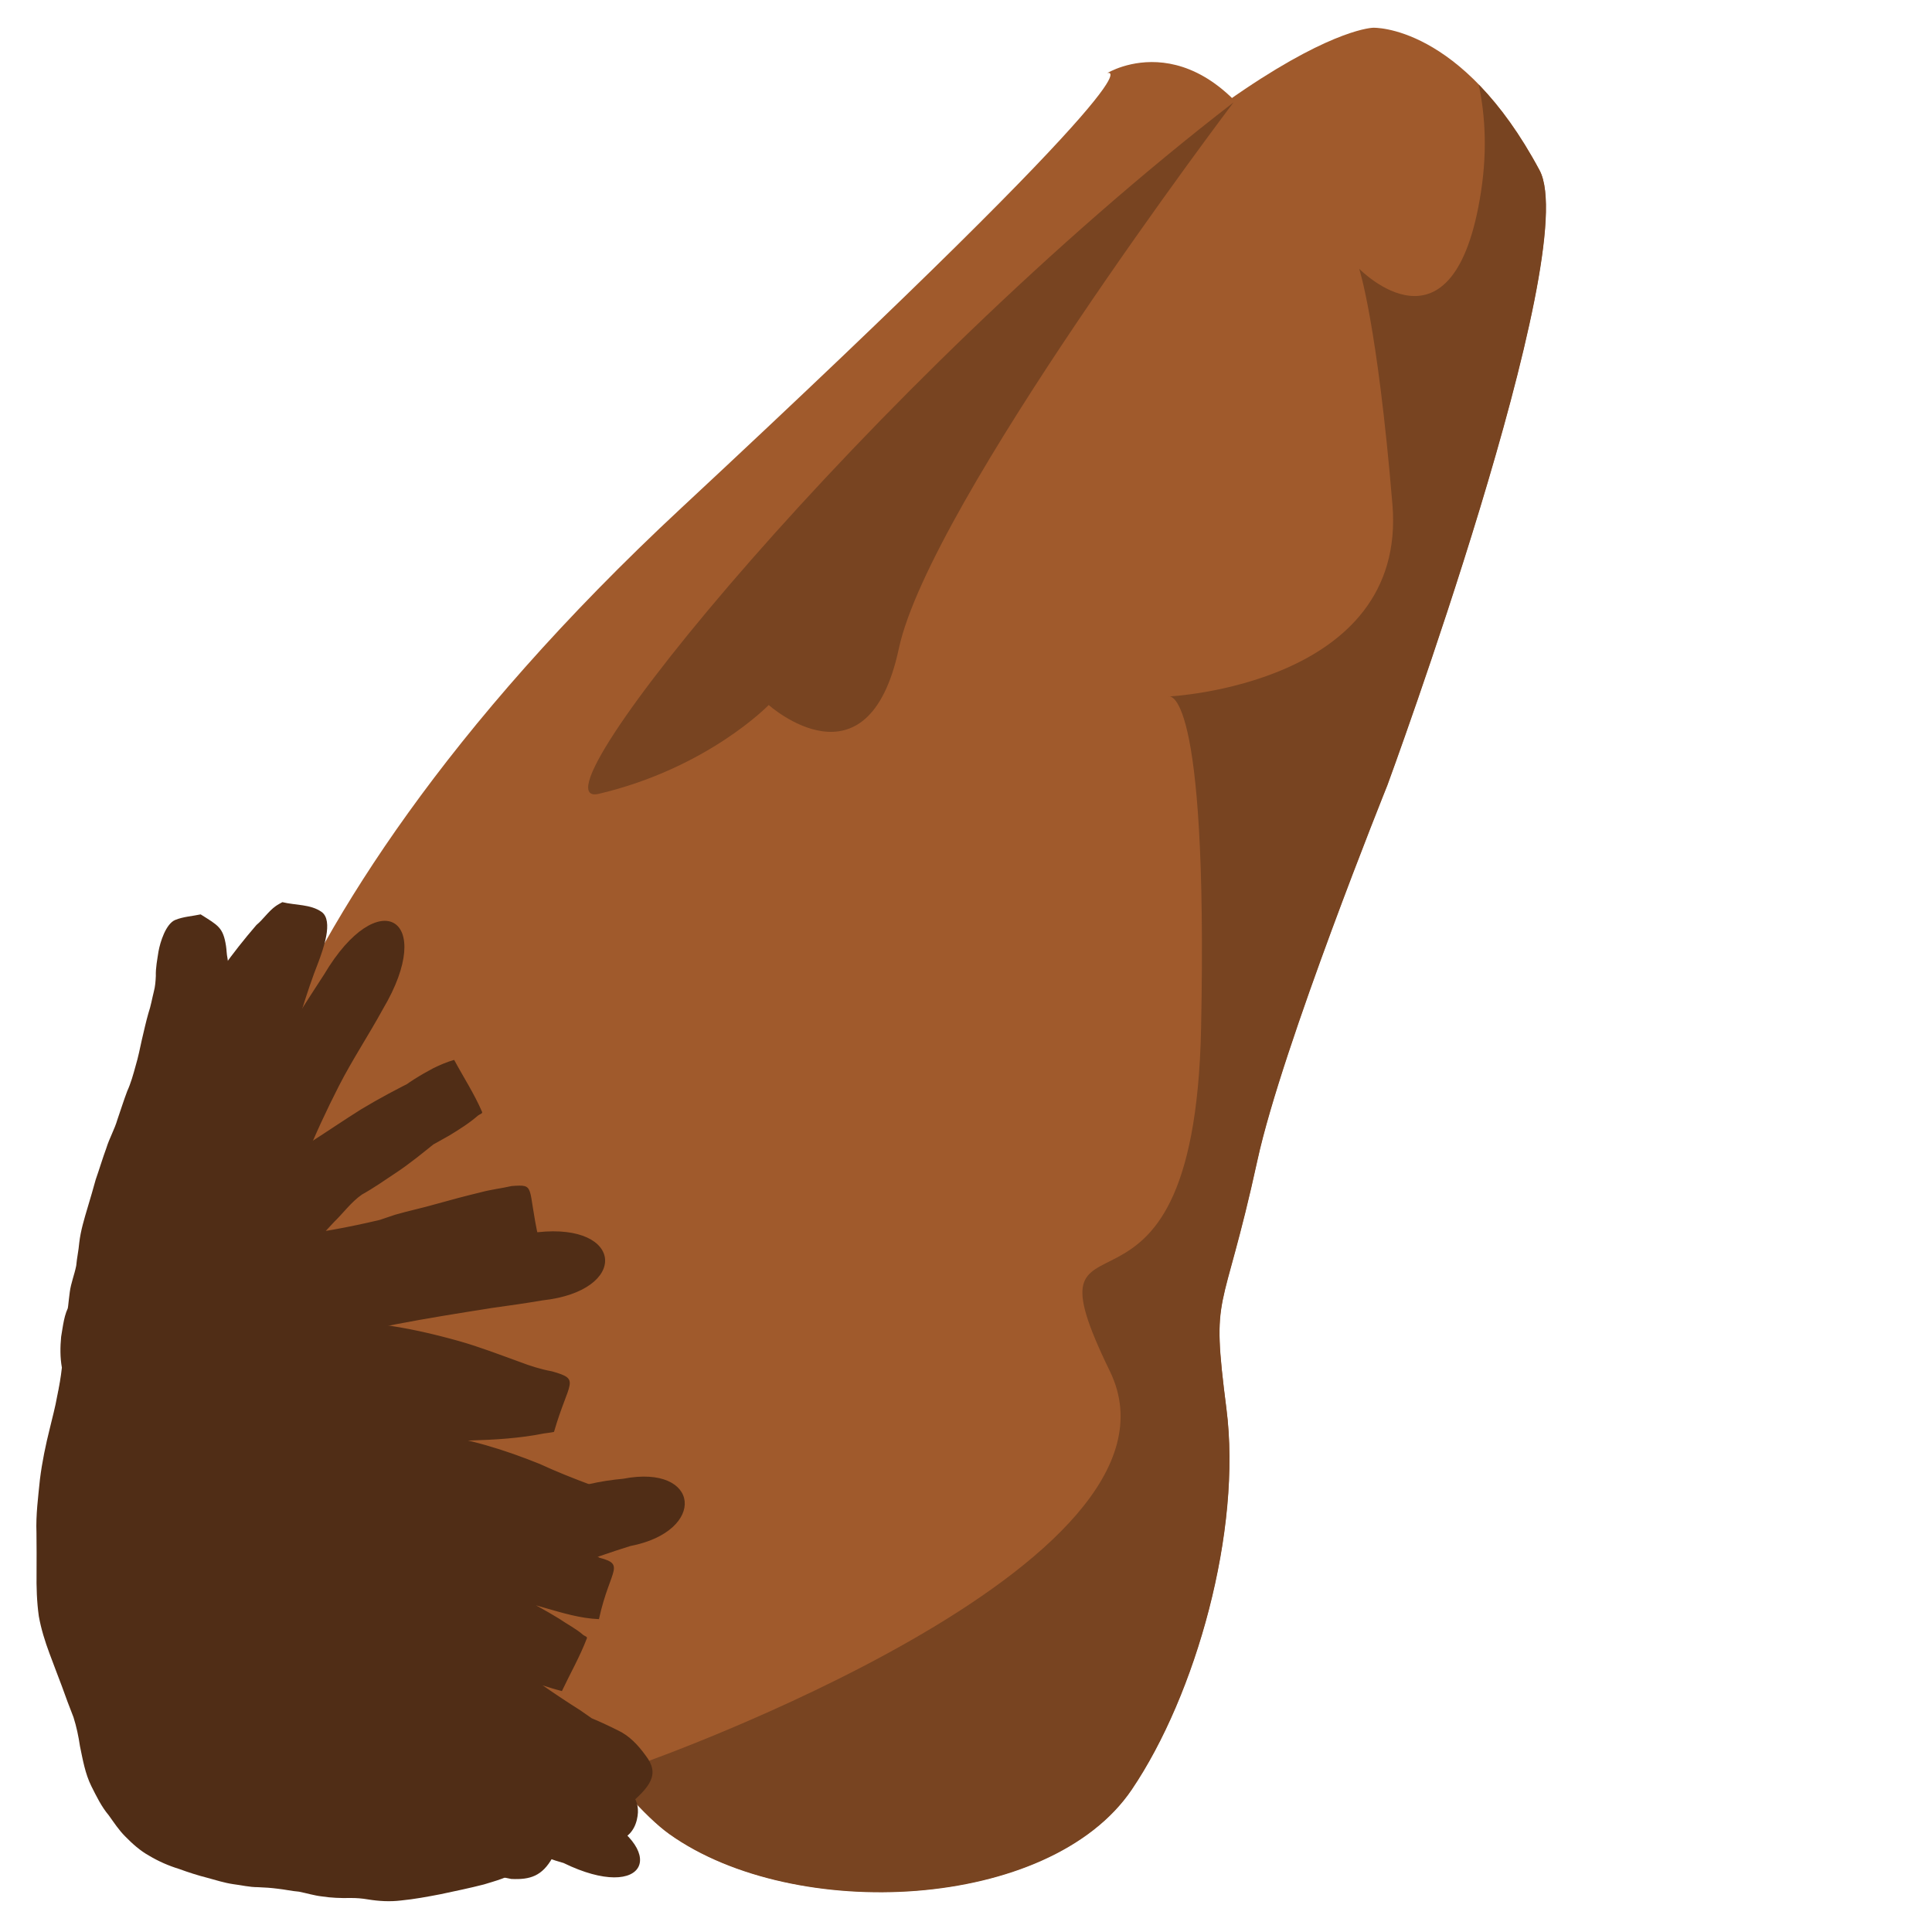 <?xml version="1.0" encoding="UTF-8" standalone="no"?>
<!-- Created with Inkscape (http://www.inkscape.org/) -->

<svg
   xmlns:dc="http://purl.org/dc/elements/1.1/"
   xmlns:cc="http://creativecommons.org/ns#"
   xmlns:rdf="http://www.w3.org/1999/02/22-rdf-syntax-ns#"
   xmlns:svg="http://www.w3.org/2000/svg"
   xmlns="http://www.w3.org/2000/svg"
   xmlns:sodipodi="http://sodipodi.sourceforge.net/DTD/sodipodi-0.dtd"
   xmlns:inkscape="http://www.inkscape.org/namespaces/inkscape"
   width="64px"
   height="64px"
   id="svg3985"
   version="1.1"
   inkscape:version="0.48.4 r9939"
   sodipodi:docname="hand.svg">
  <defs
     id="defs3987">
    <clipPath
       clipPathUnits="userSpaceOnUse"
       id="clipPath4821">
      <g
         id="g4823"
         transform="matrix(0.441,0.898,-0.898,0.441,47.098,-0.33)"
         style="fill:#d40000">
        <path
           sodipodi:nodetypes="cscscssssc"
           inkscape:connector-curvature="0"
           id="path4825"
           d="m 13.303,52.816 c 0,0 -1.83,-0.012 -5.171,-11.753 -3.355,-11.79 4.393,-11.386 4.393,-11.386 0,0 2.526,-0.06 3.381,1.622 0.855,1.682 1.098,9.069 1.098,9.069 0,0 2.239,5.385 3.432,7.516 1.721,3.073 1.13,2.567 2.868,4.463 1.738,1.896 1.623,0.204 2.153,2.399 0.681,2.816 -0.876,3.162 -3.364,2.856 -1.903,-0.234 -8.791,-4.786 -8.791,-4.786 z"
           style="fill:#d40000;stroke:none" />
        <path
           transform="matrix(2.216,-0.586,0.703,1.536,-49.397,30.04)"
           d="m 33.483,22.425 c 0,4.947 -2.876,8.958 -6.425,8.958 -3.548,0 -6.425,-4.01 -6.425,-8.958 0,-4.947 2.876,-8.958 6.425,-8.958 3.548,0 6.425,4.01 6.425,8.958 z"
           sodipodi:ry="8.9575291"
           sodipodi:rx="6.4247103"
           sodipodi:cy="22.424711"
           sodipodi:cx="27.057915"
           id="path4827"
           style="fill:#d40000;fill-opacity:1;fill-rule:nonzero;stroke:none"
           sodipodi:type="arc" />
        <path
           sodipodi:nodetypes="cscscssssc"
           inkscape:connector-curvature="0"
           id="path4829"
           d="m 17.605,43.5 c 0,0 -1.946,-0.501 -1.796,-13.761 0.151,-13.316 8.28,-10.825 8.28,-10.825 0,0 2.71,0.611 3.09,2.61 0.379,2 -1.696,9.848 -1.696,9.848 0,0 0.684,6.27 1.282,8.834 0.862,3.697 0.393,3.006 1.646,5.467 1.253,2.461 1.665,0.648 1.536,3.101 -0.165,3.148 -1.933,3.098 -4.487,2.112 -1.953,-0.754 -7.854,-7.386 -7.854,-7.386 z"
           style="fill:#d40000;stroke:none" />
        <path
           sodipodi:nodetypes="cscscssssc"
           inkscape:connector-curvature="0"
           id="path4831"
           d="m 26.16,42.819 c 0,0 -2.15,-0.445 -0.786,-14.896 1.37,-14.512 10.314,-12.218 10.314,-12.218 0,0 3.002,0.525 3.25,2.684 0.248,2.158 -2.8,10.814 -2.8,10.814 0,0 0.207,6.794 0.65,9.555 0.639,3.982 0.172,3.254 1.364,5.87 1.191,2.616 1.819,0.62 1.453,3.299 -0.469,3.437 -2.459,3.474 -5.251,2.532 -2.135,-0.721 -8.194,-7.639 -8.194,-7.639 z"
           style="fill:#d40000;stroke:none" />
      </g>
    </clipPath>
    <clipPath
       clipPathUnits="userSpaceOnUse"
       id="clipPath4935">
      <path
         style="opacity:0.438;fill:#792ca0;fill-opacity:1;stroke:none"
         d="m 20.096,22.862 c 0,0 7.893,-7.165 24.202,-11.399 16.613,-4.313 19.251,-2.089 19.251,-2.089 0,0 1.587,1.245 0.126,5.628 -0.819,2.455 -14.42,11.238 -14.42,11.238 0,0 -6.832,4.175 -9.428,6.295 -3.744,3.057 -3.235,2.086 -5.308,5.003 -2.073,2.917 -6.022,5.837 -8.94,6.957 -3.744,1.436 -8.363,-2.122 -8.801,-5.955 -0.335,-2.932 3.318,-15.678 3.318,-15.678 z"
         id="path4937"
         inkscape:connector-curvature="0"
         sodipodi:nodetypes="cscscssssc" />
    </clipPath>
  </defs>
  <sodipodi:namedview
     id="base"
     pagecolor="#ffffff"
     bordercolor="#666666"
     borderopacity="1.0"
     inkscape:pageopacity="0.0"
     inkscape:pageshadow="2"
     inkscape:zoom="8.4375"
     inkscape:cx="32"
     inkscape:cy="32"
     inkscape:current-layer="layer1"
     showgrid="true"
     inkscape:document-units="px"
     inkscape:grid-bbox="true"
     showguides="true"
     inkscape:guide-bbox="true"
     inkscape:window-width="1366"
     inkscape:window-height="705"
     inkscape:window-x="-8"
     inkscape:window-y="-8"
     inkscape:window-maximized="1" />
  <g
     id="layer1"
     inkscape:label="Layer 1"
     inkscape:groupmode="layer">
    <g
       id="g4941"
       transform="matrix(1.094,-0.746,0.955,0.855,-33.22,40.343)">
      <path
         sodipodi:nodetypes="cscscssssc"
         inkscape:connector-curvature="0"
         id="path4655-6-5-4"
         d="m 19.98,19.338 c 0,0 5.959,-7.098 22.607,-9.695 17.354,-2.707 15.657,-3.175 15.657,-3.175 0,0 2.699,0.133 1.238,4.516 -0.819,2.455 -10.343,11.732 -10.343,11.732 0,0 -6.832,4.175 -9.428,6.295 -3.744,3.057 -3.235,2.086 -5.308,5.003 -2.073,2.917 -6.022,5.837 -8.94,6.957 -3.744,1.436 -7.251,-0.516 -7.689,-4.349 -0.335,-2.932 2.206,-17.284 2.206,-17.284 z"
         style="fill:#a05a2c;stroke:none" />
      <path
         sodipodi:nodetypes="cscscssssc"
         inkscape:connector-curvature="0"
         id="path4655-6-5-4-6"
         d="m 20.234,22.946 c 0,0 7.893,-7.165 24.202,-11.399 16.613,-4.313 19.251,-2.089 19.251,-2.089 0,0 1.587,1.245 0.126,5.628 -0.819,2.455 -14.42,11.238 -14.42,11.238 0,0 -6.832,4.175 -9.428,6.295 -3.744,3.057 -3.235,2.086 -5.308,5.003 -2.073,2.917 -6.022,5.837 -8.94,6.957 -3.744,1.436 -8.363,-2.122 -8.801,-5.955 -0.335,-2.932 3.318,-15.678 3.318,-15.678 z"
         style="fill:#a05a2c;stroke:none" />
      <path
         transform="translate(0.133,0.094)"
         clip-path="url(#clipPath4935)"
         inkscape:connector-curvature="0"
         id="path4897"
         d="m 17.668,36.571 c 0,0 13.467,4.077 15.568,-1.606 2.1,-5.683 1.359,1.359 8.154,-6.178 6.795,-7.537 5.807,-7.784 5.807,-7.784 0,0 4.324,3.336 7.537,-0.865 3.212,-4.201 3.954,-5.683 3.954,-5.683 0,0 -0.247,3.583 3.583,0.124 3.83,-3.459 3.336,-7.29 3.336,-7.29 L 68.571,19.027 55.351,34.347 32.371,49.668 16.185,44.602 13.467,33.483 z"
         style="fill:#784421;stroke:none" />
      <path
         sodipodi:nodetypes="cscsc"
         inkscape:connector-curvature="0"
         id="path4939"
         d="m 59.852,9.007 c 0,0 -12.919,4.267 -16.237,6.993 -3.319,2.726 -3.319,-0.711 -3.319,-0.711 0,0 -2.252,0.474 -4.622,-0.593 -1.678,-0.755 12.563,-4.978 24.178,-5.689 z"
         style="fill:#784421;stroke:none" />
    </g>
    <path
       style="fill:#502d16;fill-opacity:1;fill-rule:nonzero;stroke:none"
       id="path4949"
       d="m 2.966,43.234 c -0.018,-0.392 0.068,-0.794 0.151,-1.176 0.166,-0.611 0.339,-1.218 0.549,-1.815 0.218,-0.592 0.466,-1.171 0.665,-1.77 0.177,-0.527 0.338,-1.058 0.531,-1.58 0.201,-0.562 0.41,-1.121 0.671,-1.658 0.253,-0.495 0.501,-0.993 0.771,-1.479 0.305,-0.593 0.69,-1.141 1.068,-1.689 0.351,-0.492 0.727,-0.967 1.122,-1.425 0.23,-0.19 0.398,-0.456 0.643,-0.629 0.068,-0.049 0.144,-0.086 0.217,-0.128 0.432,0.107 0.933,0.065 1.297,0.322 0.413,0.29 0.038,1.278 -0.099,1.653 -0.208,0.525 -0.385,1.059 -0.553,1.598 -0.189,0.628 -0.404,1.249 -0.559,1.887 -0.157,0.678 -0.321,1.356 -0.513,2.025 -0.164,0.611 -0.318,1.224 -0.493,1.832 -0.138,0.522 -0.317,1.032 -0.506,1.538 -0.149,0.34 -0.248,0.699 -0.352,1.055 -0.112,0.334 -0.197,0.676 -0.299,1.013 -0.087,0.338 -0.226,0.659 -0.381,0.97 -0.017,0.033 -0.03,0.068 -0.052,0.099 -0.01,0.014 0.013,-0.032 0.017,-0.05 0.015,-0.082 0.054,-0.166 0.038,-0.249 C 6.859,43.384 6.835,43.164 6.7,43.02 6.322,42.616 6.166,42.661 5.781,42.668 c -0.02,-0.003 -0.06,0.011 -0.061,-0.009 -9.065e-4,-0.012 0.175,-0.204 0.177,-0.207 0.232,-0.236 0.477,-0.46 0.718,-0.686 0.541,-0.486 1.099,-0.951 1.616,-1.462 0.457,-0.41 0.861,-0.872 1.294,-1.305 0.388,-0.419 0.808,-0.798 1.275,-1.125 0.389,-0.22 0.751,-0.476 1.115,-0.733 0.409,-0.32 0.81,-0.651 1.221,-0.969 0.373,-0.306 0.782,-0.554 1.206,-0.78 0.227,-0.112 0.46,-0.214 0.703,-0.281 0.308,0.574 0.668,1.124 0.925,1.723 0.024,0.055 -0.09,0.08 -0.135,0.12 -0.295,0.256 -0.625,0.463 -0.958,0.665 -0.599,0.345 -1.215,0.658 -1.811,1.007 -0.547,0.327 -1.081,0.677 -1.609,1.033 -0.506,0.36 -1.005,0.731 -1.497,1.109 -0.438,0.328 -0.898,0.626 -1.351,0.932 -0.39,0.268 -0.791,0.52 -1.195,0.765 -0.326,0.233 -0.642,0.48 -0.959,0.725 -0.25,0.188 -0.474,0.406 -0.7,0.621 -0.012,0.008 -0.041,0.036 -0.035,0.023 0.171,-0.383 0.338,-0.389 0.119,-0.953 -0.07,-0.181 -0.252,-0.297 -0.389,-0.434 -0.09,-0.09 -0.177,-0.053 -0.062,-0.083 0.479,-0.015 0.944,-0.125 1.408,-0.236 0.74,-0.193 1.493,-0.326 2.239,-0.49 0.735,-0.154 1.437,-0.424 2.135,-0.694 0.634,-0.249 1.269,-0.495 1.918,-0.704 0.457,-0.133 0.924,-0.228 1.381,-0.362 0.484,-0.136 0.968,-0.264 1.457,-0.382 0.337,-0.091 0.684,-0.13 1.024,-0.207 0.808,-0.059 0.506,-0.002 0.894,1.746 0.008,0.036 -0.652,0.404 -0.684,0.42 -0.928,0.448 -1.923,0.722 -2.917,0.981 -1.069,0.29 -2.158,0.49 -3.256,0.633 -0.92,0.096 -1.846,0.135 -2.76,0.282 -0.786,0.111 -1.523,0.386 -2.237,0.722 -0.632,0.323 -1.256,0.665 -1.895,0.974 -0.148,0.074 -0.263,0.133 -0.414,0.201 -0.017,0.008 -0.062,0.035 -0.052,0.019 0.264,-0.403 0.512,0.184 0.295,-1.049 -0.039,-0.223 -0.284,-0.352 -0.426,-0.528 0.015,-0.012 0.026,-0.033 0.045,-0.037 0.169,-0.035 0.345,-0.02 0.518,-0.026 0.499,-0.017 0.999,-0.021 1.499,-0.028 1.241,-0.025 2.482,-0.002 3.724,0.009 1.093,0.016 2.179,0.133 3.263,0.259 0.908,0.11 1.798,0.316 2.677,0.563 0.678,0.193 1.336,0.448 1.998,0.687 0.345,0.132 0.695,0.243 1.058,0.309 0.979,0.275 0.562,0.314 0.073,2.005 -0.003,0.011 -0.234,0.04 -0.34,0.055 -0.796,0.16 -1.61,0.207 -2.42,0.232 -1.14,0.021 -2.276,-0.094 -3.412,-0.177 -0.759,-0.086 -1.517,-0.059 -2.277,-0.035 -0.692,0.024 -1.379,-0.063 -2.061,-0.164 -0.471,-0.095 -0.945,-0.146 -1.424,-0.159 -0.604,0.004 -1.207,0.002 -1.809,-0.047 -0.463,-0.042 -0.927,-0.086 -1.383,-0.175 -0.012,-0.006 -0.049,-0.015 -0.036,-0.018 0.681,-0.166 0.551,0.323 0.945,-1.284 0.069,-0.283 -0.622,-0.562 0.02,-0.389 0.913,0.216 1.796,0.528 2.659,0.893 1.023,0.439 1.998,0.978 2.954,1.546 0.801,0.494 1.616,0.958 2.467,1.361 0.778,0.337 1.594,0.573 2.399,0.837 0.776,0.236 1.551,0.474 2.321,0.729 0.521,0.198 1.04,0.405 1.574,0.568 0.373,0.123 0.748,0.247 1.128,0.35 1.16,0.262 0.563,0.333 0.183,2.082 -0.612,-0.023 -1.208,-0.206 -1.793,-0.373 C 17.185,53.008 16.315,52.797 15.434,52.633 14.344,52.44 13.269,52.185 12.212,51.858 11.228,51.549 10.31,51.081 9.42,50.566 9.06,50.362 8.74,50.095 8.385,49.882 8.239,49.794 8.087,49.717 7.939,49.632 7.329,49.348 6.756,48.998 6.181,48.651 5.755,48.394 5.325,48.144 4.893,47.895 4.606,47.72 4.317,47.548 4.038,47.359 c 0.465,0.195 1.102,-0.031 1.262,-0.539 0.082,-0.261 0.039,-0.42 -0.011,-0.629 0.072,0.02 0.295,0.422 0.365,0.519 0.193,0.318 0.461,0.568 0.724,0.827 0.455,0.489 0.961,0.921 1.477,1.343 0.668,0.529 1.322,1.075 1.982,1.613 0.627,0.523 1.282,1.01 1.967,1.454 0.7,0.406 1.374,0.855 2.036,1.319 0.505,0.321 1.004,0.649 1.509,0.97 0.54,0.317 1.054,0.675 1.552,1.053 0.415,0.272 0.77,0.617 1.134,0.951 0.19,0.152 0.351,0.346 0.557,0.478 0.746,0.459 0.224,0.484 -0.803,1.813 -0.042,0.055 -0.128,-0.051 -0.192,-0.078 -0.07,-0.031 -0.139,-0.064 -0.209,-0.096 C 16.735,57.993 16.093,57.605 15.436,57.244 14.523,56.758 13.606,56.281 12.687,55.807 11.611,55.234 10.591,54.568 9.63,53.819 9.11,53.344 8.564,52.906 7.993,52.494 7.569,52.211 7.128,51.955 6.702,51.674 6.34,51.436 6.009,51.159 5.694,50.863 5.366,50.565 5.099,50.212 4.849,49.848 4.613,49.488 4.411,49.105 4.21,48.725 4.114,48.52 4.01,48.339 3.854,48.177 c -0.097,-0.088 -0.232,-0.161 -0.305,-0.27 -0.008,-0.012 0.025,0.017 0.038,0.023 0.072,0.033 0.145,0.062 0.218,0.094 0.779,-0.094 0.68,0.08 1.123,-0.575 0.041,-0.06 0.031,-0.143 0.058,-0.211 0.021,-0.052 0.083,0.101 0.15,0.242 0.221,0.456 0.463,0.908 0.759,1.319 0.366,0.486 0.814,0.902 1.27,1.301 0.583,0.466 1.186,0.907 1.792,1.343 0.671,0.483 1.417,0.85 2.151,1.227 0.805,0.423 1.58,0.901 2.374,1.343 0.637,0.377 1.286,0.731 1.929,1.099 0.485,0.266 1.006,0.459 1.512,0.68 0.477,0.226 0.959,0.439 1.448,0.639 0.385,0.169 0.783,0.307 1.173,0.465 0.311,0.126 0.614,0.27 0.914,0.419 0.393,0.182 0.677,0.492 0.927,0.835 0.488,0.631 0.167,1.038 -0.653,1.726 -0.118,0.099 -0.636,-0.133 -0.813,-0.206 -0.685,-0.312 -1.311,-0.73 -1.946,-1.129 -0.584,-0.368 -1.194,-0.695 -1.775,-1.067 -0.395,-0.253 -0.706,-0.479 -1.089,-0.75 -1.027,-0.725 -1.901,-1.627 -2.678,-2.608 -0.308,-0.381 -0.518,-0.825 -0.768,-1.244 -0.428,-0.487 -0.465,-1.111 0.09,-1.651 0.358,-0.349 0.839,-0.188 1.225,-0.103 0.107,0.03 0.217,0.055 0.322,0.091 0.281,0.096 0.553,0.216 0.83,0.321 0.543,0.207 1.074,0.428 1.605,0.666 0.957,0.423 1.899,0.881 2.792,1.428 0.262,0.182 0.552,0.324 0.792,0.535 0.041,0.036 0.142,0.058 0.123,0.109 -0.229,0.604 -0.552,1.167 -0.828,1.751 -0.492,-0.122 -0.962,-0.313 -1.452,-0.441 C 16.151,55.325 15.169,54.969 14.25,54.48 13.981,54.338 13.723,54.176 13.459,54.024 12.1,53.175 10.889,52.12 9.809,50.941 9.381,50.458 8.999,49.94 8.639,49.406 c -0.347,-0.625 -0.35,-1.013 0.2,-1.631 0.241,-0.271 1.032,-0.349 1.382,-0.401 1.344,-0.17 2.697,-0.043 4.035,0.121 1.256,0.152 2.458,0.53 3.626,1.001 0.547,0.253 1.107,0.475 1.672,0.686 0.914,0.339 0.417,0.512 -0.166,2.085 -0.022,0.061 -0.129,0.006 -0.194,0.009 -0.081,0.003 -0.161,0.004 -0.242,0.006 -0.117,-0.005 -0.234,-0.012 -0.35,-0.016 -0.369,-0.011 -0.49,-2.46e-4 -0.879,-0.028 C 17.048,51.192 16.388,51.08 15.724,50.96 14.118,50.639 12.607,50.004 11.131,49.315 10.431,48.995 9.756,48.604 9.012,48.392 c -0.36,-0.081 -0.729,-0.082 -1.096,-0.079 -0.296,0.034 -0.593,0.041 -0.886,0.092 -0.367,0.078 -0.74,0.046 -1.104,-0.029 -0.349,-0.078 -0.657,-0.239 -0.949,-0.441 -0.238,-0.166 -0.438,-0.377 -0.662,-0.559 -0.071,-0.053 -0.108,-0.016 0.04,0.013 0.055,0.011 0.113,0.019 0.169,0.013 0.078,-0.008 0.152,-0.035 0.228,-0.053 0.093,-0.061 0.192,-0.112 0.278,-0.183 0.055,-0.046 0.084,-0.117 0.138,-0.163 0.039,-0.033 0.136,0.388 0.148,0.423 0.23,0.586 0.609,1.09 1.022,1.558 0.538,0.587 1.067,1.182 1.59,1.783 0.281,0.397 0.772,0.941 0.83,1.444 0.022,0.187 -0.007,0.377 -0.01,0.565 -0.274,0.267 -0.472,0.648 -0.823,0.801 -0.24,0.105 -0.524,-0.038 -0.778,-0.1 C 6.668,53.362 5.959,52.659 5.606,52.323 4.852,51.558 4.255,50.67 3.756,49.724 3.238,48.713 3.406,48.812 5.088,47.987 c 0.017,-0.008 0.415,0.393 0.425,0.402 0.831,0.904 1.599,1.864 2.387,2.806 1.107,1.337 2.226,2.663 3.366,3.972 0.906,1.009 1.841,1.991 2.831,2.916 0.638,0.557 1.329,1.042 2.05,1.484 0.415,0.22 0.864,0.458 1.25,0.684 -0.396,-0.049 -0.642,0.15 -0.878,0.474 -0.159,0.219 -0.059,0.258 -0.093,0.461 -0.002,0.014 -0.014,-0.025 -0.02,-0.037 -0.121,-0.121 -0.218,-0.255 -0.312,-0.399 -0.186,-0.552 -0.332,-0.673 0.098,-1.315 0.118,-0.177 0.343,-0.255 0.533,-0.351 0.245,-0.124 0.668,-0.14 0.941,-0.166 0.668,-0.031 1.337,0.023 2.002,0.083 0.08,0.008 0.16,0.013 0.239,0.023 0.135,0.017 0.236,-0.01 0.156,0.059 -0.275,0.237 -0.704,0.368 -0.827,0.709 -0.373,1.036 0.607,0.922 0.144,0.963 -1.199,-0.334 -2.351,-0.826 -3.49,-1.324 -1.706,-0.75 -3.322,-1.676 -4.896,-2.669 -0.161,-0.112 -0.324,-0.223 -0.484,-0.337 -0.165,-0.117 -0.419,-0.297 -0.58,-0.443 -0.04,-0.036 -0.151,-0.085 -0.109,-0.119 0.058,-0.047 0.148,0.018 0.222,0.027 0.297,-0.562 0.595,-1.125 0.892,-1.687 0.074,0.018 0.15,0.029 0.221,0.054 0.259,0.092 0.625,0.278 0.86,0.391 0.602,0.289 1.199,0.585 1.805,0.865 1.333,0.599 2.689,1.144 4.008,1.774 0.636,0.285 1.264,0.588 1.905,0.862 0.907,0.455 0.652,0.47 0.079,2.064 -0.008,0.023 -0.399,0.058 -0.438,0.062 -0.538,0.038 -1.077,0.057 -1.617,0.08 -0.884,0.048 -1.767,0.028 -2.65,-0.017 -0.706,-0.039 -1.408,-0.13 -2.108,-0.23 -0.301,-0.047 -0.603,-0.076 -0.907,-0.087 -0.273,-0.003 -0.544,-0.001 -0.816,-0.025 C 10.565,59.875 10.085,59.352 9.644,58.825 8.855,57.909 8.154,56.923 7.439,55.95 6.722,54.945 6.074,53.895 5.505,52.799 5.369,52.486 5.208,52.181 5.093,51.859 c -0.015,-0.041 -0.072,-0.109 -0.032,-0.126 0.044,-0.019 0.073,0.062 0.11,0.094 0.565,-0.254 1.131,-0.509 1.696,-0.763 0.02,-0.013 0.042,-0.054 0.06,-0.039 0.059,0.049 0.318,0.525 0.32,0.528 0.258,0.482 0.477,0.984 0.706,1.48 0.475,1.058 0.897,2.142 1.249,3.248 0.104,0.308 0.201,0.621 0.239,0.945 0.007,0.063 0.075,0.165 0.016,0.19 C 8.874,57.668 8.25,57.807 7.647,58.002 7.326,57.489 7.077,56.932 6.816,56.387 6.244,55.205 5.501,54.119 4.812,53.005 4.037,51.831 3.374,50.59 2.814,49.301 2.68,48.953 2.618,48.816 2.52,48.469 c -0.025,-0.09 -0.047,-0.182 -0.063,-0.274 -0.007,-0.039 -0.043,-0.124 -0.005,-0.117 0.061,0.01 0.083,0.091 0.125,0.137 0.587,-0.151 1.174,-0.301 1.761,-0.452 0.022,0.019 0.053,0.03 0.066,0.056 0.072,0.15 0.152,0.541 0.176,0.668 0.094,0.49 0.152,0.986 0.205,1.481 0.1,0.715 0.113,1.437 0.167,2.156 -0.005,0.956 -0.222,0.552 -2.006,0.362 -0.013,-0.001 -0.121,-0.759 -0.132,-0.828 -0.165,-1.166 -0.202,-2.344 -0.234,-3.52 0.001,-1.179 0.007,-2.36 0.078,-3.538 0.07,-0.905 0.216,-1.799 0.431,-2.68 0.153,-0.578 0.367,-1.137 0.552,-1.704 0.101,-0.298 0.164,-0.599 0.178,-0.913 -0.009,-0.412 0.059,-0.816 0.169,-1.211 0.097,-0.319 0.235,-0.622 0.387,-0.918 0.469,-0.711 1.14,-0.84 1.853,-0.291 0.238,0.183 0.317,0.547 0.399,0.814 0.137,0.932 -0.128,1.837 -0.424,2.711 -0.377,0.982 -0.76,1.961 -1.121,2.949 -0.316,0.893 -0.594,1.8 -0.847,2.713 -0.192,0.672 -0.299,1.366 -0.405,2.056 -0.086,0.628 -0.113,1.263 -0.062,1.894 0.029,0.599 0.175,1.178 0.352,1.748 0.195,0.546 0.339,1.107 0.481,1.668 0.033,0.146 0.061,0.24 0.073,0.383 0.002,0.022 0.012,0.082 -0.003,0.066 -0.058,-0.065 -0.05,-0.216 -0.137,-0.223 C 2.932,53.549 3.13,53.305 2.803,53.986 2.711,53.662 2.662,53.325 2.613,52.992 2.548,52.488 2.51,52.049 2.671,51.561 c 0.455,-0.208 0.865,-0.593 1.364,-0.624 0.381,-0.023 0.875,1.184 1.011,1.477 0.301,0.716 0.583,1.436 0.938,2.128 0.331,0.672 0.681,1.337 1.132,1.938 0.157,0.183 0.313,0.368 0.486,0.537 0.064,0.063 0.131,0.111 0.123,0.117 -0.016,0.012 -0.039,2.26e-4 -0.059,3.39e-4 -1.076,0.151 -0.905,-0.127 -1.278,1.029 -0.022,0.07 0.042,0.143 0.037,0.216 -0.002,0.02 -0.035,-0.021 -0.05,-0.035 -0.087,-0.079 -0.14,-0.158 -0.214,-0.253 -0.314,-0.385 -0.575,-0.913 -0.251,-1.441 0.366,-0.598 0.783,-0.527 1.278,-0.523 0.875,0.135 1.731,0.362 2.601,0.527 1.085,0.209 2.18,0.355 3.258,0.599 0.278,0.064 0.561,0.124 0.82,0.249 0.084,0.041 0.244,0.037 0.249,0.131 0.091,1.893 0.39,1.702 -0.515,1.917 -0.742,0.125 -1.489,0.21 -2.235,0.307 C 10.565,59.96 9.758,60.022 8.951,59.959 8.393,59.916 8.222,59.868 7.683,59.766 7.222,59.64 6.744,59.524 6.333,59.269 6.228,59.204 6.11,59.147 6.038,59.049 5.857,58.803 5.538,58.554 5.587,58.253 c 0.074,-0.452 0.512,-0.76 0.768,-1.14 0.179,-0.034 0.356,-0.087 0.538,-0.102 0.161,-0.014 0.323,0.004 0.485,0.014 0.749,0.046 1.479,0.234 2.208,0.4 1.228,0.273 2.452,0.567 3.677,0.853 0.795,0.179 1.59,0.349 2.398,0.455 0.564,0.066 1.12,0.161 1.672,0.293 0.406,0.112 0.791,0.286 1.161,0.484 0.169,0.114 0.354,0.171 0.544,0.235 0.173,0.043 0.335,0.121 0.489,0.208 2.74,1.336 1.881,3.097 -0.859,1.761 l 0,0 c -0.061,-0.018 -0.219,-0.067 -0.274,-0.082 -0.259,-0.09 -0.522,-0.177 -0.761,-0.314 -0.251,-0.104 -0.51,-0.188 -0.771,-0.263 -0.457,-0.102 -0.919,-0.139 -1.386,-0.162 -0.901,-0.042 -1.796,-0.146 -2.687,-0.283 -1.285,-0.224 -2.561,-0.509 -3.817,-0.863 -0.506,-0.152 -1.008,-0.316 -1.514,-0.466 -0.12,-0.036 -0.241,-0.066 -0.36,-0.105 -0.059,-0.019 -0.137,-0.02 -0.171,-0.071 -0.021,-0.031 0.04,-0.063 0.06,-0.094 0.177,-0.354 0.508,-0.666 0.532,-1.061 0.016,-0.259 -0.294,-0.429 -0.428,-0.651 -0.039,-0.065 0.075,-0.027 0.237,0.005 0.745,0.151 -0.095,-0.003 0.762,0.148 0.331,0.052 0.637,0.105 0.972,0.135 0.696,0.062 1.391,0.024 2.086,-0.034 0.775,-0.049 1.567,-0.113 2.339,-0.014 -0.506,0.472 -0.219,0.172 -0.139,1.874 0.003,0.059 0.148,0.031 0.154,0.09 0.005,0.048 -0.095,0.018 -0.143,0.02 -0.223,0.009 -0.439,-0.012 -0.661,-0.026 C 11.541,59.397 10.389,59.241 9.262,58.958 8.732,58.818 8.217,58.67 7.701,58.484 7.481,58.405 7.226,58.324 7.011,58.225 6.964,58.204 6.922,58.173 6.878,58.147 7.063,57.901 7.473,57.858 7.607,57.581 c 0.13,-0.269 0.005,-0.597 -0.008,-0.895 -0.001,-0.026 -0.059,-0.058 -0.036,-0.07 0.089,-0.047 0.111,0.435 0.207,0.219 0.156,0.201 0.565,0.7 0.53,0.944 C 8.116,59.061 8.029,58.795 6.982,58.985 6.903,58.964 6.822,58.95 6.746,58.92 6.199,58.704 5.781,58.254 5.388,57.837 5.172,57.571 5.041,57.42 4.847,57.133 4.508,56.633 4.245,56.086 3.963,55.553 3.589,54.79 3.293,53.998 3.032,53.19 2.883,52.727 2.964,53.01 2.871,52.631 c -0.046,-0.189 -0.077,-0.28 -0.059,-0.269 0.16,0.088 0.258,0.363 0.437,0.33 0.478,-0.088 0.871,-0.433 1.307,-0.649 0.013,-0.032 0.014,-0.073 0.04,-0.095 0.011,-0.009 0.01,0.02 0.023,0.135 0.023,0.208 0.044,0.415 0.079,0.621 0.066,0.502 0.154,1.013 0.063,1.518 -0.043,0.136 0.006,0.365 -0.13,0.408 C 3.09,55.124 2.913,55.031 2.586,53.998 2.424,53.461 2.234,52.934 2.047,52.405 1.827,51.681 1.638,50.946 1.592,50.187 c -0.06,-0.799 -0.057,-1.596 0.078,-2.388 0.114,-0.762 0.233,-1.524 0.377,-2.281 0.228,-0.999 0.492,-1.989 0.836,-2.956 0.357,-0.997 0.743,-1.982 1.187,-2.944 0.137,-0.335 0.277,-0.67 0.379,-1.018 0.044,-0.149 0.059,-0.307 0.117,-0.451 0.008,-0.021 0.03,-0.032 0.046,-0.048 0.115,-0.099 -0.057,0.03 0.222,0.173 0.408,0.209 0.636,0.315 1.028,0.106 0.202,-0.108 0.212,-0.143 0.267,-0.269 -0.091,0.149 -0.115,0.326 -0.185,0.484 -0.064,0.285 -0.069,0.573 -0.083,0.865 -0.041,0.419 -0.102,0.835 -0.209,1.243 -0.106,0.584 -0.261,1.157 -0.407,1.732 -0.17,0.733 -0.292,1.476 -0.293,2.231 0.009,1.147 0.072,2.293 0.079,3.44 -0.002,1.146 -0.002,2.292 -0.029,3.438 -0.009,0.311 -0.002,0.391 -0.04,0.674 -0.009,0.065 0.03,0.18 -0.034,0.193 -1.183,0.241 -1.797,0.807 -2.049,0.045 C 2.705,51.717 2.592,50.965 2.491,50.212 2.403,49.379 2.325,48.538 2.376,47.7 2.964,47.495 3.532,47.214 4.142,47.084 c 0.087,-0.019 0.118,0.133 0.173,0.202 0.229,0.293 0.353,0.65 0.552,0.962 0.7,1.155 1.45,2.279 2.149,3.434 0.723,1.24 1.435,2.493 1.897,3.859 0.141,0.422 0.131,0.386 0.257,0.789 0.062,0.2 0.174,0.461 0.182,0.677 4.828e-4,0.014 -0.016,0.022 -0.024,0.033 -0.587,0.223 -1.192,0.404 -1.761,0.67 -0.028,0.013 0.049,0.226 -0.019,0.164 C 7.332,57.677 7.248,57.353 7.098,57.118 6.595,56.083 6.148,55.024 5.742,53.948 5.434,53.116 5.124,52.271 4.96,51.397 c 0.56,-0.286 1.087,-0.649 1.68,-0.857 0.088,-0.031 0.138,0.128 0.2,0.197 0.246,0.272 0.389,0.624 0.615,0.911 0.653,0.968 1.357,1.899 2.03,2.853 0.676,0.989 1.312,2.003 1.902,3.047 0.013,0.022 0.314,0.485 0.275,0.488 -0.037,0.003 -0.073,-0.015 -0.109,-0.022 -0.013,0.001 -0.026,0.003 -0.039,0.004 0.179,0.011 0.403,0.006 0.6,0.004 0.346,-0.005 0.692,-0.012 1.038,-0.013 0.687,0.004 1.371,0.056 2.057,0.064 0.852,0.032 1.704,0.079 2.557,0.096 0.521,0.025 1.042,0.049 1.562,0.089 0.186,0.023 0.1,-0.021 0.091,0.039 -0.091,0.581 -0.232,1.158 -0.265,1.745 -0.004,0.063 0.116,0.058 0.161,0.102 0.048,0.048 -0.498,-0.088 -0.205,-0.014 -0.74,-0.174 -1.472,-0.386 -2.194,-0.624 -1.44,-0.5 -2.877,-1.024 -4.224,-1.745 -1.017,-0.548 -2.029,-1.132 -2.89,-1.909 0.228,-0.61 0.374,-1.257 0.684,-1.83 0.045,-0.083 0.188,0.026 0.281,0.041 0.492,0.081 0.929,0.345 1.389,0.52 1.677,0.741 3.315,1.566 4.919,2.454 1.13,0.63 2.273,1.242 3.36,1.944 0.387,0.314 0.831,0.597 0.661,1.304 -0.185,0.765 -0.944,0.833 -1.517,0.843 -0.612,0.002 -1.226,-0.02 -1.834,-0.096 -0.076,-0.003 -0.153,-0.005 -0.229,-0.009 -0.393,-0.024 0.053,-0.089 0.171,-0.331 0.299,-0.614 0.22,-0.616 0.033,-1.075 0.249,0.249 0.459,0.554 0.574,0.899 0.093,0.317 0.185,0.71 0.007,1.024 -0.342,0.602 -0.729,0.733 -1.364,0.703 C 16.819,62.216 16.699,62.199 16.583,62.167 16.046,62.019 15.557,61.716 15.052,61.492 14.175,61.024 13.332,60.49 12.551,59.873 11.412,58.956 10.325,57.974 9.324,56.906 8.111,55.589 6.965,54.212 5.892,52.777 5.138,51.763 4.39,50.739 3.784,49.627 c -0.041,-0.085 -0.097,-0.164 -0.123,-0.254 -0.007,-0.023 0.012,-0.05 0.031,-0.065 0.511,-0.388 1.034,-0.762 1.554,-1.139 0.011,-0.008 0.027,-0.023 0.038,-0.015 0.086,0.065 0.301,0.353 0.342,0.406 0.544,0.729 1.075,1.468 1.651,2.173 0.181,0.214 0.369,0.422 0.542,0.642 0.044,0.055 0.084,0.114 0.122,0.173 0.02,0.031 0.086,0.087 0.051,0.097 -1.06,0.285 0.036,-0.59 -1.183,0.793 0.007,0.13 0.008,0.261 0.02,0.391 0.002,0.021 0.038,0.075 0.022,0.061 -0.034,-0.029 -0.05,-0.074 -0.078,-0.109 C 6.63,52.594 6.471,52.419 6.315,52.242 5.747,51.65 5.166,51.069 4.622,50.455 3.969,49.677 3.43,48.861 3.214,47.851 c -0.095,-0.64 -0.156,-1.412 0.298,-1.95 0.113,-0.134 0.27,-0.224 0.405,-0.335 0.131,-0.043 0.258,-0.105 0.394,-0.13 0.47,-0.086 0.916,0.123 1.282,0.397 0.196,0.164 0.387,0.334 0.586,0.494 0.079,0.074 0.092,0.119 0.221,0.135 -0.023,-0.003 -0.09,-0.007 -0.068,-0.007 0.128,-0.003 0.154,0.03 0.277,-0.024 0.428,-0.103 0.866,-0.17 1.306,-0.185 0.511,0.003 1.024,-0.004 1.53,0.073 0.906,0.146 1.781,0.41 2.643,0.723 1.389,0.519 2.765,1.08 4.186,1.508 0.952,0.271 1.917,0.464 2.893,0.628 0.098,0.02 0.196,0.037 0.293,0.061 0.065,0.016 0.196,-0.008 0.192,0.059 -0.09,1.793 0.245,2.111 -0.729,1.869 -0.604,-0.153 -1.198,-0.336 -1.788,-0.533 -1.043,-0.302 -2.103,-0.53 -3.181,-0.67 -1.216,-0.148 -2.434,-0.288 -3.656,-0.378 -0.111,-0.013 -0.223,-0.02 -0.333,-0.037 -0.049,-0.007 -0.16,0.01 -0.143,-0.036 0.034,-0.091 0.178,-0.099 0.225,-0.184 0.673,-1.201 0.21,-0.346 0.189,-1.174 0.385,0.382 0.786,0.747 1.203,1.093 1.095,0.904 2.243,1.744 3.385,2.587 0.961,0.654 1.95,1.279 3.046,1.684 0.305,0.125 0.607,0.25 0.901,0.401 0.067,0.034 0.133,0.069 0.198,0.107 0.036,0.021 0.079,0.036 0.106,0.068 0.008,0.009 -0.017,0.017 -0.026,0.026 -0.232,0.594 -0.466,1.187 -0.696,1.781 -0.003,0.008 0.006,0.027 -0.003,0.026 -0.269,-0.032 -0.615,-0.277 -0.873,-0.347 -0.915,-0.414 -1.845,-0.793 -2.761,-1.205 -0.839,-0.406 -1.683,-0.81 -2.459,-1.329 0.085,-0.339 -0.216,0.804 0.656,-0.273 0.216,-0.266 0.282,-0.635 0.325,-0.975 0.02,-0.154 -0.35,-0.551 0.009,-0.153 0.273,0.332 0.541,0.669 0.861,0.959 0.785,0.755 1.579,1.503 2.439,2.173 0.861,0.668 1.751,1.294 2.673,1.876 0.581,0.402 1.16,0.809 1.714,1.248 0.2,0.24 -0.108,-0.168 -0.317,0.059 -0.348,0.377 -0.581,0.85 -0.809,1.309 -0.032,0.064 0.237,0.371 -0.03,0.056 -0.081,-0.11 -0.095,-0.13 -0.219,-0.21 -0.239,-0.121 -0.492,-0.217 -0.746,-0.301 -0.413,-0.143 -0.831,-0.273 -1.24,-0.429 -0.501,-0.203 -0.999,-0.408 -1.49,-0.635 -0.571,-0.24 -1.149,-0.465 -1.71,-0.729 -0.655,-0.339 -1.307,-0.684 -1.958,-1.03 C 11.615,55.568 10.831,55.117 10.035,54.688 9.22,54.24 8.395,53.8 7.647,53.244 6.985,52.757 6.317,52.276 5.7,51.732 5.121,51.201 4.548,50.658 4.101,50.007 3.743,49.451 3.417,48.866 3.203,48.238 2.985,47.604 2.766,46.74 3.494,46.283 c 0.231,-0.145 0.538,-0.098 0.807,-0.147 0.116,0.043 0.236,0.076 0.349,0.128 0.269,0.125 0.466,0.376 0.692,0.558 0.245,0.277 0.467,0.571 0.649,0.895 0.198,0.321 0.374,0.654 0.572,0.975 0.159,0.239 0.299,0.495 0.512,0.691 0.228,0.211 0.492,0.36 0.759,0.518 0.442,0.271 0.872,0.56 1.322,0.818 0.639,0.379 1.254,0.796 1.862,1.222 0.905,0.626 1.83,1.224 2.773,1.791 0.935,0.511 1.882,0.999 2.802,1.537 0.652,0.402 1.289,0.827 1.866,1.333 0.635,0.55 -0.042,0.401 -0.737,1.871 -0.011,0.022 0.077,0.034 0.057,0.048 -0.086,0.059 -0.228,-0.302 -0.28,-0.135 -0.273,-0.181 -0.534,-0.379 -0.79,-0.583 -0.342,-0.271 -0.674,-0.556 -1.049,-0.782 -0.479,-0.325 -0.947,-0.666 -1.433,-0.98 -0.527,-0.322 -1.054,-0.641 -1.591,-0.946 -0.68,-0.423 -1.363,-0.841 -2.043,-1.263 C 9.829,53.343 9.095,52.817 8.406,52.231 7.741,51.675 7.055,51.145 6.407,50.569 5.853,50.071 5.292,49.575 4.831,48.985 4.515,48.624 4.203,48.256 3.984,47.826 3.842,47.602 3.713,47.37 3.575,47.144 3.436,46.842 3.337,46.689 3.442,46.26 c 0.184,-0.748 1.03,-0.91 1.636,-0.605 0.258,0.145 0.524,0.274 0.785,0.413 0.456,0.221 0.9,0.466 1.355,0.69 0.625,0.31 1.211,0.676 1.8,1.049 0.465,0.287 0.936,0.568 1.433,0.799 0.805,0.378 1.622,0.729 2.465,1.013 0.977,0.311 1.971,0.562 2.981,0.744 0.954,0.209 1.898,0.455 2.819,0.781 0.343,0.119 0.689,0.236 1.018,0.391 0.056,0.027 0.11,0.06 0.165,0.089 0.039,0.021 0.088,0.028 0.119,0.06 0.01,0.011 -0.022,0.021 -0.033,0.031 -0.348,1.926 0.225,1.976 -0.764,1.829 -0.433,-0.081 -0.853,-0.203 -1.275,-0.326 -0.554,-0.154 -1.103,-0.324 -1.652,-0.494 C 15.503,52.488 14.695,52.322 13.915,52.053 13.041,51.756 12.153,51.493 11.3,51.138 10.363,50.732 9.474,50.241 8.6,49.714 7.711,49.209 6.819,48.711 5.88,48.304 5.607,48.181 5.265,48.024 4.986,47.911 4.432,47.686 3.862,47.495 3.329,47.219 3.066,47.07 2.292,46.707 2.332,46.344 c 0.126,-1.157 0.415,-1.396 1.213,-1.387 0.402,0.042 0.808,0.005 1.21,0.044 0.592,0.032 1.186,0.029 1.778,0.07 0.508,0.039 1.013,0.098 1.518,0.164 0.585,0.03 1.168,0.101 1.755,0.083 0.825,-0.048 1.65,-0.109 2.477,-0.084 1.11,0.018 2.217,0.073 3.325,0.134 0.801,0.04 1.604,0.045 2.406,0.072 0.871,0.129 -0.013,0.254 -0.036,1.892 -0.001,0.092 0.18,0.049 0.26,0.094 0.062,0.035 -0.395,-0.015 -0.212,0.015 -0.49,-0.046 -0.972,-0.143 -1.441,-0.296 -0.651,-0.18 -1.295,-0.383 -1.945,-0.568 -0.763,-0.2 -1.535,-0.378 -2.324,-0.437 -1.008,-0.089 -2.019,-0.153 -3.032,-0.143 -1.259,0.011 -2.519,0.035 -3.776,-0.03 C 4.575,45.912 3.614,45.882 2.738,45.527 2.527,45.322 2.191,45.194 2.104,44.913 c -0.282,-0.915 0.345,-1.327 0.944,-1.714 0.639,-0.425 1.294,-0.83 1.98,-1.176 0.908,-0.425 1.85,-0.752 2.843,-0.914 0.926,-0.145 1.857,-0.216 2.789,-0.311 1.01,-0.161 2.004,-0.401 2.997,-0.643 0.901,-0.228 1.802,-0.462 2.709,-0.666 0.003,-8.07e-4 0.412,-0.103 0.416,-0.102 0.027,0.005 -0.053,0.044 -0.043,0.07 0.221,0.581 0.455,1.158 0.724,1.719 0.014,0.03 0.105,-0.032 0.1,6.39e-4 -0.006,0.038 -0.071,0.03 -0.107,0.046 -0.323,0.101 -0.644,0.202 -0.973,0.282 -0.491,0.151 -0.985,0.294 -1.488,0.401 -0.389,0.092 -0.794,0.139 -1.16,0.307 -0.617,0.279 -1.232,0.563 -1.859,0.82 -0.802,0.311 -1.619,0.579 -2.461,0.759 -0.764,0.174 -1.531,0.333 -2.297,0.498 -0.666,0.108 -1.339,0.199 -2.011,0.086 C 4.764,44.302 4.322,44.199 4.091,43.724 3.846,43.221 4.015,42.786 4.313,42.4 c 0.259,-0.295 0.542,-0.565 0.844,-0.816 0.373,-0.311 0.751,-0.622 1.159,-0.886 0.362,-0.228 0.732,-0.443 1.081,-0.692 0.415,-0.312 0.83,-0.625 1.243,-0.938 0.535,-0.417 1.064,-0.842 1.628,-1.219 0.563,-0.36 1.115,-0.737 1.681,-1.093 0.601,-0.363 1.221,-0.693 1.85,-1.003 0.29,-0.158 0.583,-0.304 0.879,-0.451 0.035,-0.018 0.083,-0.081 0.107,-0.05 0.392,0.512 0.722,1.069 1.084,1.604 0.131,0.042 -0.596,0.293 -0.514,0.309 -0.323,0.198 -0.629,0.415 -0.908,0.672 -0.44,0.354 -0.876,0.714 -1.348,1.025 -0.366,0.244 -0.726,0.496 -1.111,0.71 -0.356,0.249 -0.611,0.606 -0.92,0.907 -0.42,0.457 -0.854,0.901 -1.28,1.351 -0.537,0.563 -1.102,1.097 -1.71,1.585 -0.512,0.432 -1.044,0.874 -1.672,1.124 -0.145,0.021 -0.293,0.099 -0.435,0.064 -0.275,-0.068 -0.566,-0.163 -0.77,-0.36 -0.375,-0.362 -0.288,-0.933 -0.102,-1.34 0.087,-0.209 0.173,-0.42 0.213,-0.643 0.092,-0.359 0.194,-0.715 0.305,-1.069 0.119,-0.363 0.205,-0.737 0.333,-1.097 C 6.093,39.602 6.25,39.116 6.366,38.617 6.533,38.014 6.685,37.407 6.835,36.8 7.005,36.143 7.159,35.483 7.326,34.825 7.497,34.137 7.704,33.46 7.942,32.792 8.142,32.195 8.342,31.597 8.636,31.038 c 0.014,-0.028 0.214,-0.439 0.236,-0.424 0.027,0.019 -3.048e-4,0.067 0.009,0.099 0.276,0.983 0.057,0.555 1.441,0.846 0.046,-0.028 0.093,-0.055 0.139,-0.084 0.012,-0.007 0.038,-0.036 0.034,-0.023 -0.009,0.027 -0.033,0.048 -0.05,0.071 -0.104,0.143 -0.21,0.284 -0.322,0.421 -0.326,0.449 -0.628,0.916 -0.955,1.364 -0.345,0.498 -0.736,0.967 -1.028,1.5 -0.254,0.423 -0.463,0.872 -0.678,1.316 -0.213,0.497 -0.419,0.998 -0.622,1.499 -0.18,0.486 -0.314,0.985 -0.461,1.481 -0.188,0.645 -0.427,1.272 -0.681,1.894 -0.204,0.515 -0.366,1.041 -0.543,1.565 -0.103,0.349 -0.176,0.703 -0.27,1.053 -0.597,2.983 -2.514,2.6 -1.918,-0.384 z"
       inkscape:connector-curvature="0" />
    <path
       style="fill:#502d16;fill-opacity:1;fill-rule:nonzero;stroke:none"
       id="path4951"
       d="m 17.123,61.975 c -0.31,0.236 -0.723,0.334 -1.09,0.449 -0.474,0.122 -0.954,0.221 -1.433,0.323 -0.437,0.084 -0.873,0.166 -1.316,0.209 -0.366,0.044 -0.73,0.024 -1.092,-0.035 -0.199,-0.034 -0.399,-0.051 -0.601,-0.047 -0.309,0.006 -0.616,-0.005 -0.923,-0.052 -0.26,-0.029 -0.509,-0.108 -0.765,-0.158 -0.235,-0.019 -0.465,-0.072 -0.699,-0.097 -0.22,-0.029 -0.442,-0.044 -0.663,-0.052 -0.276,0.001 -0.545,-0.067 -0.817,-0.1 C 7.432,62.372 7.152,62.282 6.869,62.205 6.552,62.125 6.241,62.024 5.934,61.912 5.586,61.805 5.256,61.661 4.944,61.475 4.642,61.308 4.387,61.078 4.147,60.833 3.937,60.624 3.775,60.374 3.603,60.135 3.359,59.846 3.195,59.504 3.026,59.169 2.82,58.753 2.743,58.295 2.649,57.845 2.601,57.52 2.534,57.198 2.434,56.885 2.302,56.547 2.172,56.207 2.052,55.865 1.91,55.502 1.779,55.135 1.639,54.772 1.489,54.369 1.362,53.963 1.286,53.54 1.219,53.061 1.204,52.576 1.211,52.092 c 0.002,-0.439 0.003,-0.878 -0.003,-1.317 -0.023,-0.593 0.056,-1.181 0.115,-1.77 0.071,-0.571 0.188,-1.134 0.328,-1.692 0.083,-0.353 0.18,-0.701 0.242,-1.059 0.067,-0.315 0.122,-0.63 0.157,-0.95 -0.061,-0.339 -0.057,-0.68 -0.025,-1.021 0.063,-0.355 0.094,-0.75 0.285,-1.067 0.064,-0.106 0.147,-0.198 0.221,-0.297 0.313,-0.107 0.612,-0.37 0.939,-0.321 0.965,0.143 0.977,1.257 1.001,1.953 -0.02,0.798 0.005,1.594 0.067,2.39 0.106,0.948 0.282,1.887 0.414,2.833 0.101,0.679 0.209,1.358 0.356,2.03 0.076,0.438 0.208,0.861 0.392,1.265 0.18,0.42 0.345,0.845 0.503,1.274 0.153,0.454 0.271,0.918 0.393,1.381 0.107,0.283 0.256,0.541 0.438,0.781 0.229,0.299 0.497,0.564 0.765,0.829 0.307,0.273 0.705,0.408 1.077,0.568 0.593,0.294 1.215,0.499 1.849,0.681 0.649,0.176 1.323,0.236 1.992,0.28 0.528,0.03 1.056,0.053 1.583,0.084 0.232,0.024 0.461,0.006 0.693,0.002 0.131,0.63 0.32,1.251 0.394,1.89 0.007,0.062 -0.109,0.061 -0.164,0.09 -0.316,0.169 -0.623,0.322 -0.958,0.453 -0.81,0.286 -1.656,0.414 -2.511,0.456 -0.808,0.032 -1.606,-0.088 -2.393,-0.261 C 8.795,61.448 8.236,61.305 7.674,61.168 7.345,61.09 7.022,60.992 6.699,60.89 6.511,60.864 6.338,60.778 6.152,60.747 5.668,60.649 5.262,60.391 4.886,60.081 4.385,59.62 4.064,59.026 3.827,58.398 3.685,57.9 3.575,57.395 3.416,56.903 3.268,56.37 3.114,55.839 3.009,55.296 2.932,54.963 2.872,54.625 2.772,54.297 2.746,54.185 2.552,53.618 2.607,53.547 c 0.015,-0.019 0.024,0.043 0.036,0.065 0.624,-0.021 1.253,0.015 1.873,-0.062 0.058,-0.007 -0.004,-0.127 0.033,-0.173 0.02,-0.026 0.022,0.062 0.029,0.095 0.04,0.171 0.057,0.347 0.074,0.521 0.01,0.319 0.075,0.677 -0.067,0.979 -0.065,0.138 -0.152,0.265 -0.228,0.398 -0.481,0.012 -0.979,0.165 -1.442,0.035 C 2.71,55.348 2.534,54.531 2.473,54.309 2.37,53.868 2.303,53.419 2.218,52.975 2.135,52.479 2.044,51.986 1.984,51.487 c -0.054,-0.511 -0.062,-1.024 -0.067,-1.537 0.002,-0.462 -6.2e-5,-0.925 0.03,-1.386 0.033,-0.429 0.076,-0.855 0.137,-1.281 0.048,-0.276 0.088,-0.553 0.107,-0.833 0.025,-0.198 -0.022,-0.362 -0.056,-0.563 -0.05,-0.344 -0.062,-0.691 -0.066,-1.037 -0.015,-0.383 0.038,-0.761 0.103,-1.137 0.085,-0.297 0.096,-0.605 0.139,-0.909 0.038,-0.3 0.156,-0.581 0.214,-0.877 0.022,-0.254 0.079,-0.503 0.1,-0.757 0.047,-0.407 0.167,-0.796 0.283,-1.187 0.091,-0.301 0.178,-0.603 0.262,-0.907 0.122,-0.347 0.226,-0.7 0.353,-1.045 0.099,-0.323 0.273,-0.622 0.367,-0.946 0.108,-0.313 0.207,-0.629 0.324,-0.939 0.122,-0.267 0.2,-0.553 0.278,-0.836 0.086,-0.287 0.144,-0.579 0.208,-0.871 0.07,-0.294 0.134,-0.589 0.217,-0.879 0.08,-0.232 0.119,-0.475 0.179,-0.712 0.046,-0.169 0.058,-0.344 0.066,-0.519 -0.008,-0.273 0.048,-0.541 0.088,-0.809 0.056,-0.311 0.243,-0.917 0.555,-1.046 0.266,-0.109 0.561,-0.123 0.842,-0.184 0.58,0.368 0.744,0.429 0.84,1.045 0.021,0.134 0.019,0.27 0.048,0.403 0.051,0.299 0.072,0.6 0.123,0.899 0.069,0.369 0.091,0.742 0.11,1.116 0.009,0.352 0.009,0.705 0.005,1.057 0.003,0.352 7.769e-4,0.704 0.008,1.055 0.019,0.467 0.017,0.932 -0.019,1.397 -0.048,0.462 -0.058,0.925 -0.064,1.388 -0.012,0.582 0.105,1.153 0.197,1.725 0.053,0.31 0.101,0.621 0.158,0.931 0.693,3.283 -1.417,3.728 -2.11,0.446 l 0,0 C 5.862,41.402 5.784,41.053 5.724,40.7 5.627,40.005 5.551,39.306 5.591,38.603 c 0.015,-0.506 0.043,-1.013 0.09,-1.517 0.038,-0.407 0.044,-0.814 0.049,-1.223 0.008,-0.352 0.006,-0.703 0.01,-1.055 -0.003,-0.329 -0.002,-0.658 -0.011,-0.988 -0.003,-0.28 -0.016,-0.562 -0.07,-0.838 -0.059,-0.335 -0.096,-0.674 -0.13,-1.013 -0.025,-0.287 -0.022,-0.14 -0.014,-0.334 0.001,-0.026 0.002,-0.098 0.016,-0.076 0.044,0.07 0.055,0.163 0.118,0.216 0.183,0.155 0.401,0.263 0.601,0.394 0.26,-0.066 0.532,-0.094 0.78,-0.197 0.123,-0.052 0.324,-0.497 0.192,-0.16 -0.031,0.207 -0.081,0.402 -0.069,0.612 -0.015,0.305 -0.043,0.61 -0.119,0.907 -0.065,0.266 -0.103,0.537 -0.187,0.798 -0.077,0.242 -0.128,0.492 -0.185,0.739 -0.069,0.314 -0.088,0.642 -0.204,0.946 -0.087,0.357 -0.199,0.71 -0.35,1.046 -0.105,0.276 -0.199,0.552 -0.279,0.838 -0.12,0.366 -0.259,0.725 -0.399,1.084 -0.119,0.271 -0.212,0.552 -0.312,0.83 -0.084,0.307 -0.173,0.613 -0.237,0.925 -0.081,0.297 -0.196,0.584 -0.252,0.887 -0.045,0.286 -0.106,0.567 -0.134,0.855 -0.048,0.276 -0.124,0.545 -0.172,0.821 -0.055,0.338 -0.074,0.682 -0.163,1.014 -0.063,0.228 -0.076,0.467 -0.063,0.703 0.005,0.267 0.005,0.535 0.027,0.801 0.023,0.307 0.104,0.61 0.071,0.921 -0.009,0.346 -0.028,0.692 -0.075,1.036 -0.055,0.377 -0.068,0.756 -0.114,1.134 -0.035,0.404 0.014,0.813 0.003,1.219 0.004,0.437 0.009,0.875 0.054,1.311 0.054,0.457 0.143,0.909 0.214,1.364 0.074,0.432 0.14,0.866 0.2,1.3 0.064,0.419 0.014,0.054 0.04,0.325 0.012,0.129 0.04,0.253 0.024,0.234 -0.694,-0.779 0.487,-0.429 -1.658,-0.322 -0.064,0.118 -0.131,0.234 -0.191,0.354 -0.013,0.026 -0.017,0.056 -0.027,0.084 -0.002,0.006 -0.007,0.023 -0.008,0.017 -0.02,-0.139 -0.011,-0.283 -0.032,-0.423 -0.008,-0.106 -0.067,-0.926 -0.021,-0.939 0.61,-0.165 1.26,-0.109 1.89,-0.163 0.079,0.191 0.12,0.39 0.194,0.583 0.137,0.39 0.272,0.781 0.365,1.184 0.13,0.493 0.269,0.984 0.401,1.477 0.116,0.45 0.201,0.907 0.35,1.348 0.111,0.308 0.264,0.607 0.45,0.876 0.096,0.106 0.202,0.208 0.327,0.279 0.242,0.058 0.397,0.114 0.637,0.149 0.301,0.072 0.607,0.102 0.911,0.16 0.568,0.111 1.144,0.186 1.708,0.322 0.592,0.137 1.198,0.21 1.808,0.191 0.643,-0.032 1.275,-0.16 1.903,-0.299 0.269,-0.08 0.533,-0.172 0.803,-0.248 0.15,-0.042 0.259,-0.071 0.267,-0.048 0.196,0.605 0.343,1.225 0.514,1.838 0.026,0.001 0.101,-0.011 0.079,0.004 -0.157,0.108 -0.697,0.093 -0.905,0.119 -0.566,0.036 -1.134,0.057 -1.701,0.041 -0.848,-0.034 -1.697,-0.099 -2.514,-0.35 C 9.372,60.473 8.667,60.22 8.005,59.86 7.406,59.588 6.817,59.281 6.342,58.816 6,58.483 5.69,58.122 5.389,57.752 5.051,57.306 4.764,56.82 4.589,56.285 4.466,55.868 4.373,55.443 4.25,55.025 4.126,54.651 3.965,54.296 3.798,53.939 3.558,53.418 3.366,52.882 3.239,52.322 3.037,51.599 2.835,50.875 2.7,50.136 2.512,49.122 2.323,48.106 2.254,47.075 2.216,46.207 2.226,45.338 2.319,44.473 c 0.045,-0.367 0.012,-0.168 0.066,-0.428 0.007,-0.032 -0.013,-0.104 0.019,-0.097 0.049,0.011 0.047,0.092 0.088,0.121 0.879,0.63 0.519,0.507 1.545,0.105 0.138,-0.204 0.147,-0.263 0.093,-0.039 -0.034,0.141 -0.055,0.283 -0.088,0.424 -0.096,0.187 0.105,0.699 0.028,0.916 -0.025,0.371 -0.076,0.74 -0.158,1.104 -0.061,0.397 -0.166,0.785 -0.229,1.182 -0.087,0.493 -0.155,0.99 -0.224,1.486 -0.063,0.509 -0.161,1.018 -0.166,1.532 -0.007,0.434 -0.01,0.869 -0.006,1.303 0.01,0.384 1.902e-4,0.768 0.025,1.151 0.027,0.291 0.143,0.545 0.254,0.815 0.145,0.393 0.308,0.778 0.446,1.173 0.104,0.354 0.225,0.703 0.367,1.043 0.125,0.392 0.23,0.792 0.29,1.2 0.046,0.279 0.09,0.562 0.199,0.825 0.1,0.219 0.171,0.447 0.325,0.637 0.135,0.174 0.252,0.361 0.392,0.53 0.118,0.131 0.274,0.22 0.424,0.31 0.175,0.129 0.395,0.168 0.598,0.236 0.264,0.09 0.523,0.191 0.788,0.278 0.19,0.052 0.375,0.113 0.567,0.156 0.212,0.026 0.422,0.076 0.633,0.08 0.315,0.006 0.63,0.018 0.94,0.073 0.25,0.052 0.496,0.091 0.75,0.118 0.23,0.045 0.453,0.114 0.686,0.138 0.224,0.035 0.451,0.012 0.679,0.026 0.283,0.02 0.566,0.03 0.846,0.077 0.179,0.026 0.335,0.037 0.519,-0.01 0.387,-0.07 0.767,-0.17 1.155,-0.239 0.427,-0.088 0.855,-0.172 1.282,-0.261 0.317,-0.085 0.63,-0.179 0.942,-0.28 2.829,-1.132 3.557,0.687 0.728,1.819 z"
       inkscape:connector-curvature="0" />
    <path
       style="fill:#502d16;fill-opacity:1;fill-rule:nonzero;stroke:none"
       id="path4953"
       d="m 6.878,42.404 c 0.032,-0.412 0.143,-0.808 0.247,-1.206 0.129,-0.46 0.222,-0.929 0.313,-1.397 0.122,-0.715 0.342,-1.406 0.569,-2.092 0.321,-0.942 0.701,-1.862 1.124,-2.762 0.461,-0.934 1.045,-1.798 1.608,-2.671 1.794,-3.024 3.739,-1.871 1.944,1.153 l 0,0 c -0.469,0.857 -1.009,1.672 -1.455,2.541 -0.41,0.805 -0.794,1.626 -1.13,2.464 -0.219,0.603 -0.455,1.199 -0.59,1.828 -0.12,0.489 -0.237,0.98 -0.373,1.465 -0.088,0.332 -0.163,0.684 -0.297,1.001 -0.009,0.022 -0.028,0.039 -0.043,0.059 -0.597,2.983 -2.514,2.6 -1.918,-0.384 z"
       inkscape:connector-curvature="0" />
    <path
       style="fill:#502d16;fill-opacity:1;fill-rule:nonzero;stroke:none"
       id="path4955"
       d="m 8.545,42.749 c 0.466,-0.169 0.935,-0.325 1.405,-0.48 0.918,-0.304 1.843,-0.568 2.777,-0.795 1.105,-0.268 2.226,-0.421 3.347,-0.545 0.578,-0.054 1.157,-0.082 1.736,-0.11 2.868,-0.314 3.033,1.942 0.165,2.257 l 0,0 c -0.561,0.096 -1.123,0.175 -1.686,0.253 -1.072,0.171 -2.145,0.339 -3.212,0.546 -0.913,0.176 -1.821,0.384 -2.73,0.594 C 9.842,44.577 9.323,44.728 8.809,44.689 6.343,45.192 6.079,43.252 8.545,42.749 z"
       inkscape:connector-curvature="0" />
    <path
       style="fill:#502d16;fill-opacity:1;fill-rule:nonzero;stroke:none"
       id="path4957"
       d="m 13.492,52.453 c 0.519,-0.625 1.152,-1.037 1.774,-1.433 1.016,-0.616 2.07,-1.106 3.139,-1.516 0.732,-0.288 1.484,-0.45 2.243,-0.519 2.554,-0.493 2.787,1.736 0.233,2.229 l 0,0 c -0.658,0.207 -1.313,0.426 -1.958,0.694 -0.996,0.41 -1.986,0.848 -2.964,1.332 -0.554,0.282 -1.099,0.599 -1.658,0.862 -1.888,1.709 -2.696,0.061 -0.809,-1.648 z"
       inkscape:connector-curvature="0" />
  </g>
</svg>
